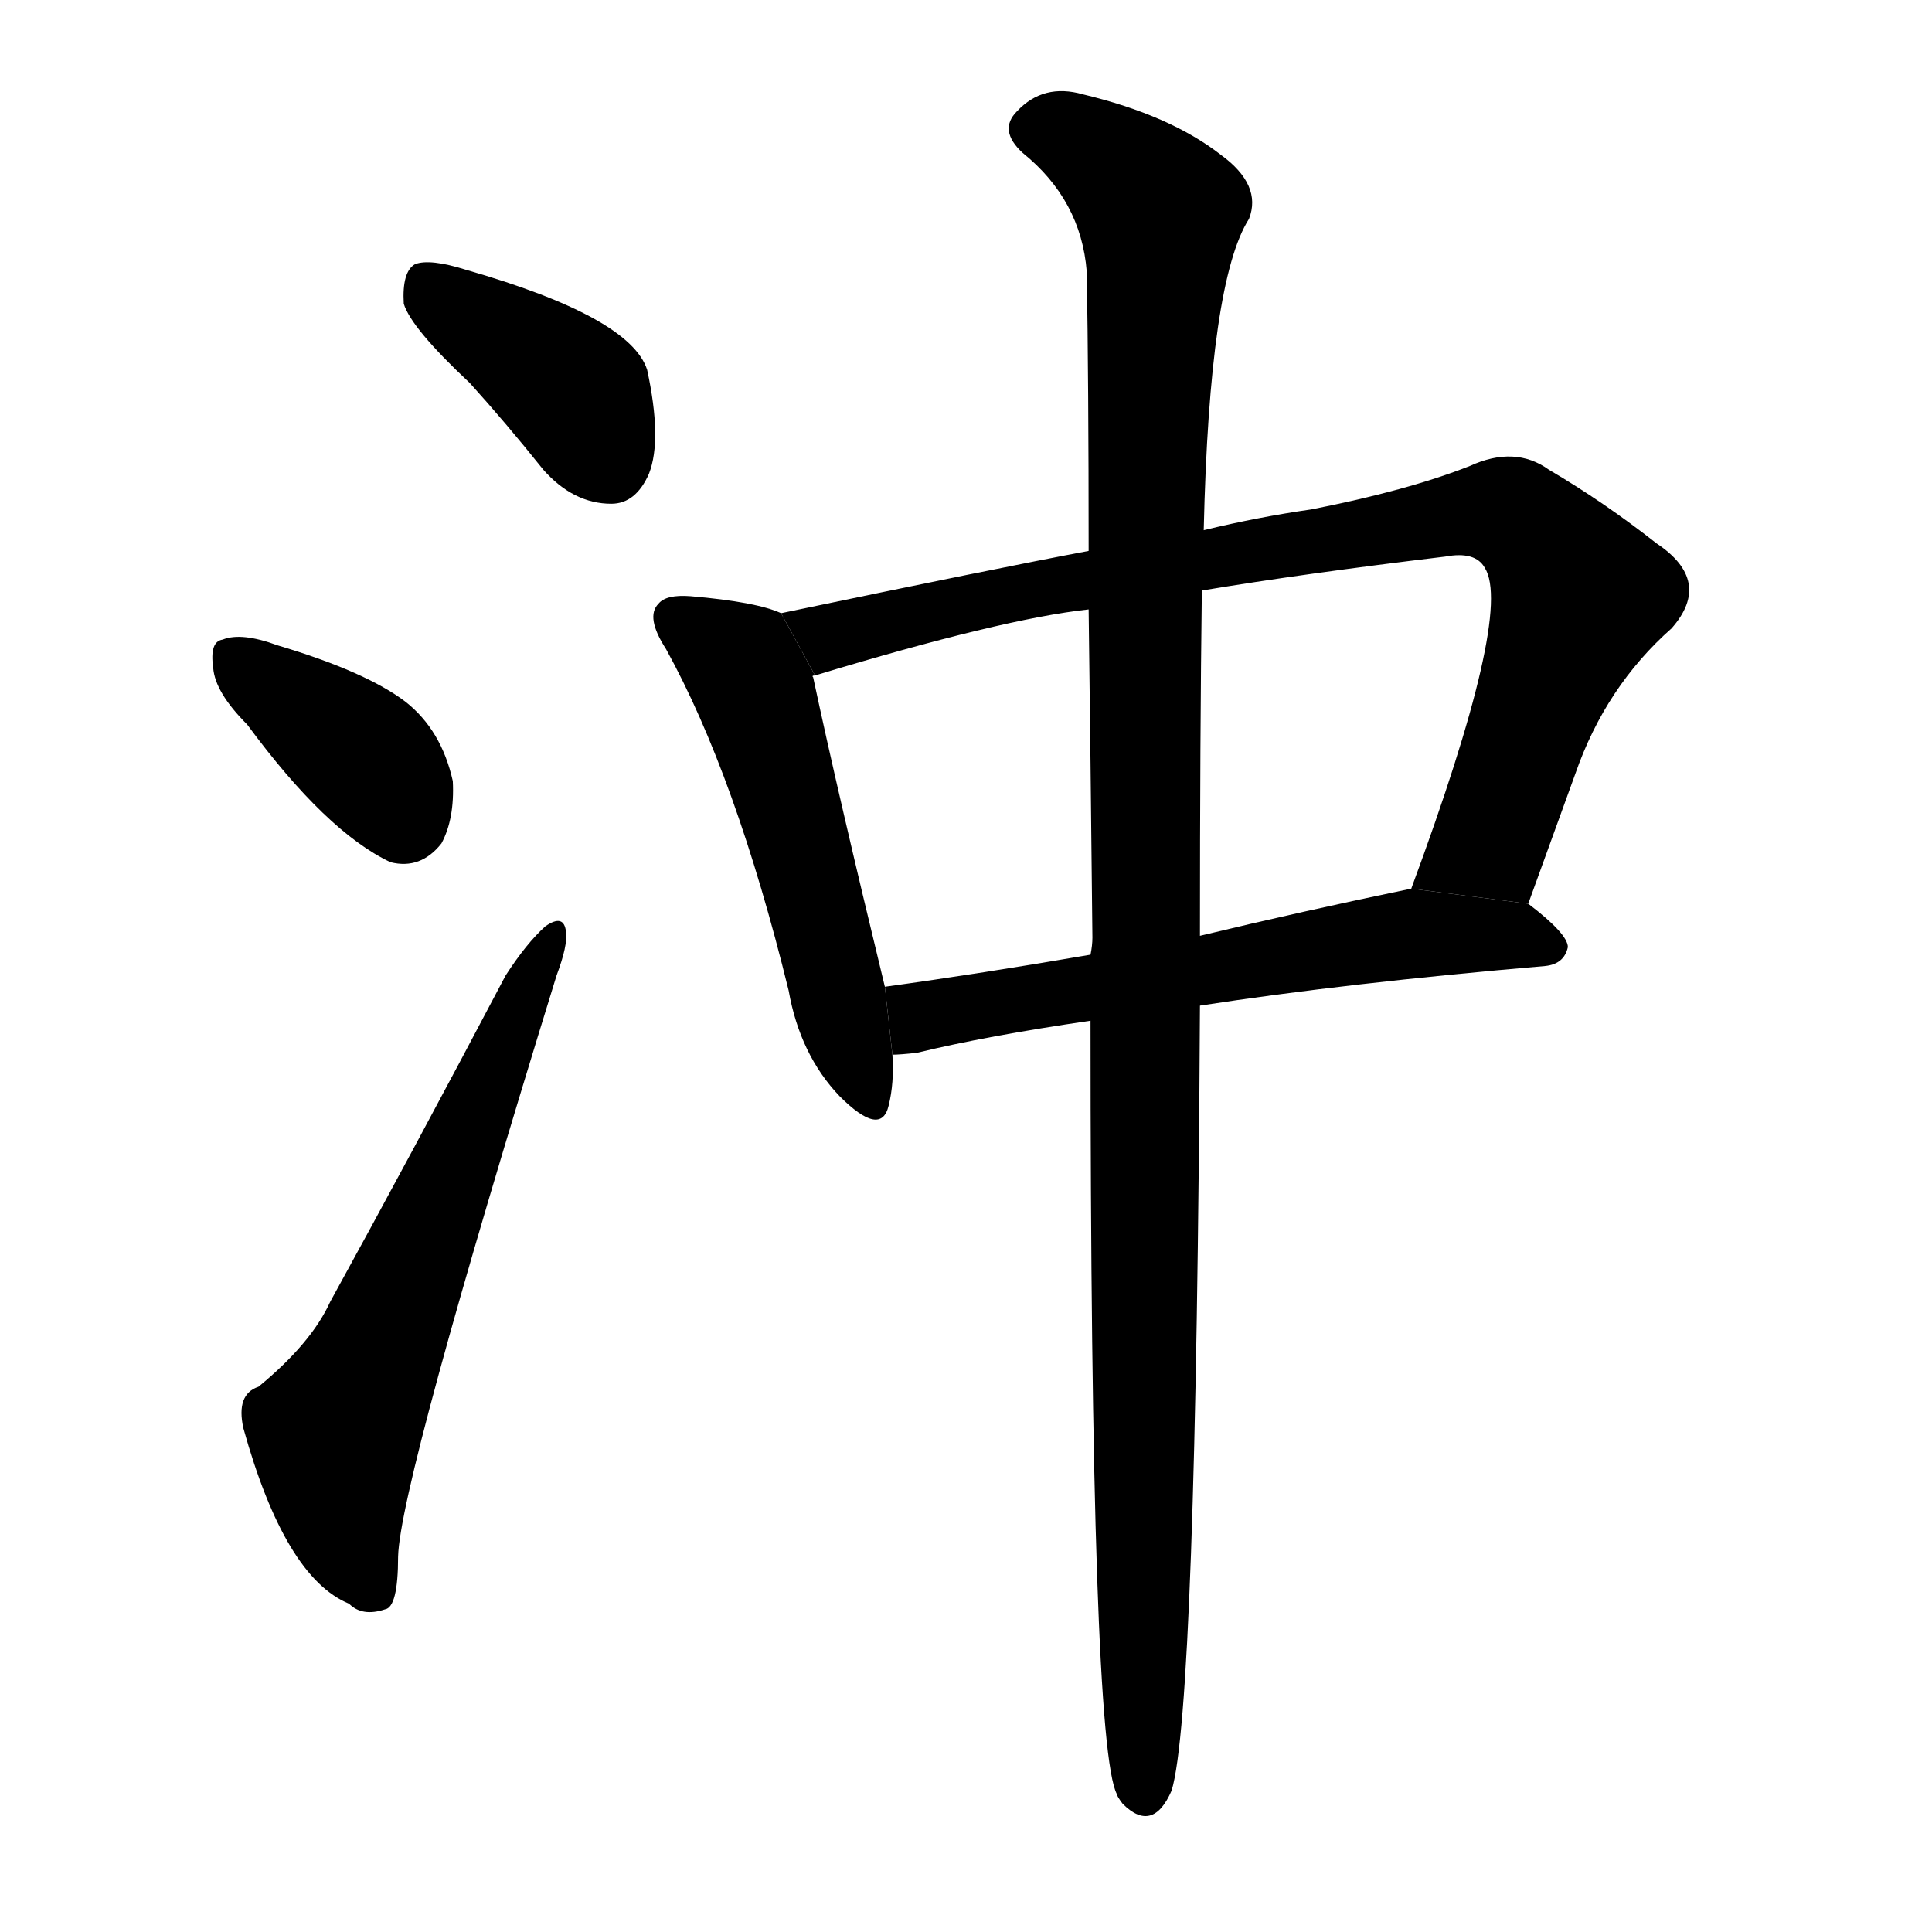 <!-- u6c96_chong1_pour_infuse_steep_wash_away -->
<!-- 6C96 -->
<!--  -->
<!--  -->
<svg viewBox="0 0 1024 1024">
  <g transform="scale(1, -1) translate(0, -900)">
    <path d="M 249 697 Q 268 676 288 651 Q 304 633 324 633 Q 337 633 344 649 Q 351 667 343 704 Q 334 732 247 757 Q 228 763 220 760 Q 213 756 214 739 Q 218 726 249 697 Z"></path>
    <path d="M 131 516 Q 173 459 207 443 Q 223 439 234 453 Q 241 466 240 486 Q 234 513 215 528 Q 194 544 147 558 Q 128 565 118 561 Q 111 560 113 546 Q 114 533 131 516 Z"></path>
    <path d="M 137 165 Q 125 161 129 143 Q 151 64 185 50 Q 192 43 204 47 Q 211 48 211 75 Q 212 114 295 383 Q 301 399 300 406 Q 299 416 289 409 Q 279 400 268 383 Q 219 290 175 210 Q 165 188 137 165 Z"></path>
    <path d="M 414 575 Q 401 581 366 584 Q 353 585 349 580 Q 342 573 353 556 Q 390 489 418 375 Q 424 341 445 319 Q 467 297 471 314 Q 474 326 473 341 L 469 377 Q 444 480 431 541 Q 430 542 432 542 L 414 575 Z"></path>
    <path d="M 810 421 Q 823 457 835 490 Q 851 536 886 567 Q 908 592 878 612 Q 850 634 821 651 Q 803 664 779 653 Q 746 640 695 630 Q 667 626 638 619 L 577 608 Q 529 599 414 575 L 432 542 Q 531 572 577 577 L 637 587 Q 691 596 766 605 Q 782 608 787 599 Q 802 575 748 429 L 810 421 Z"></path>
    <path d="M 636 367 Q 714 379 819 388 Q 829 389 831 398 Q 831 405 810 421 L 748 429 Q 690 417 636 404 L 578 394 Q 520 384 469 377 L 473 341 Q 477 341 486 342 Q 523 351 578 359 L 636 367 Z"></path>
    <path d="M 578 359 Q 578 -25 592 -51 Q 592 -52 595 -56 Q 611 -72 621 -49 Q 634 -6 636 367 L 636 404 Q 636 510 637 587 L 638 619 Q 641 751 662 784 Q 669 802 647 818 Q 620 839 574 850 Q 553 856 539 841 Q 529 831 542 819 Q 573 794 576 756 Q 577 698 577 608 L 577 577 Q 578 501 579 403 Q 579 399 578 394 L 578 359 Z"></path>
  </g>
</svg>
